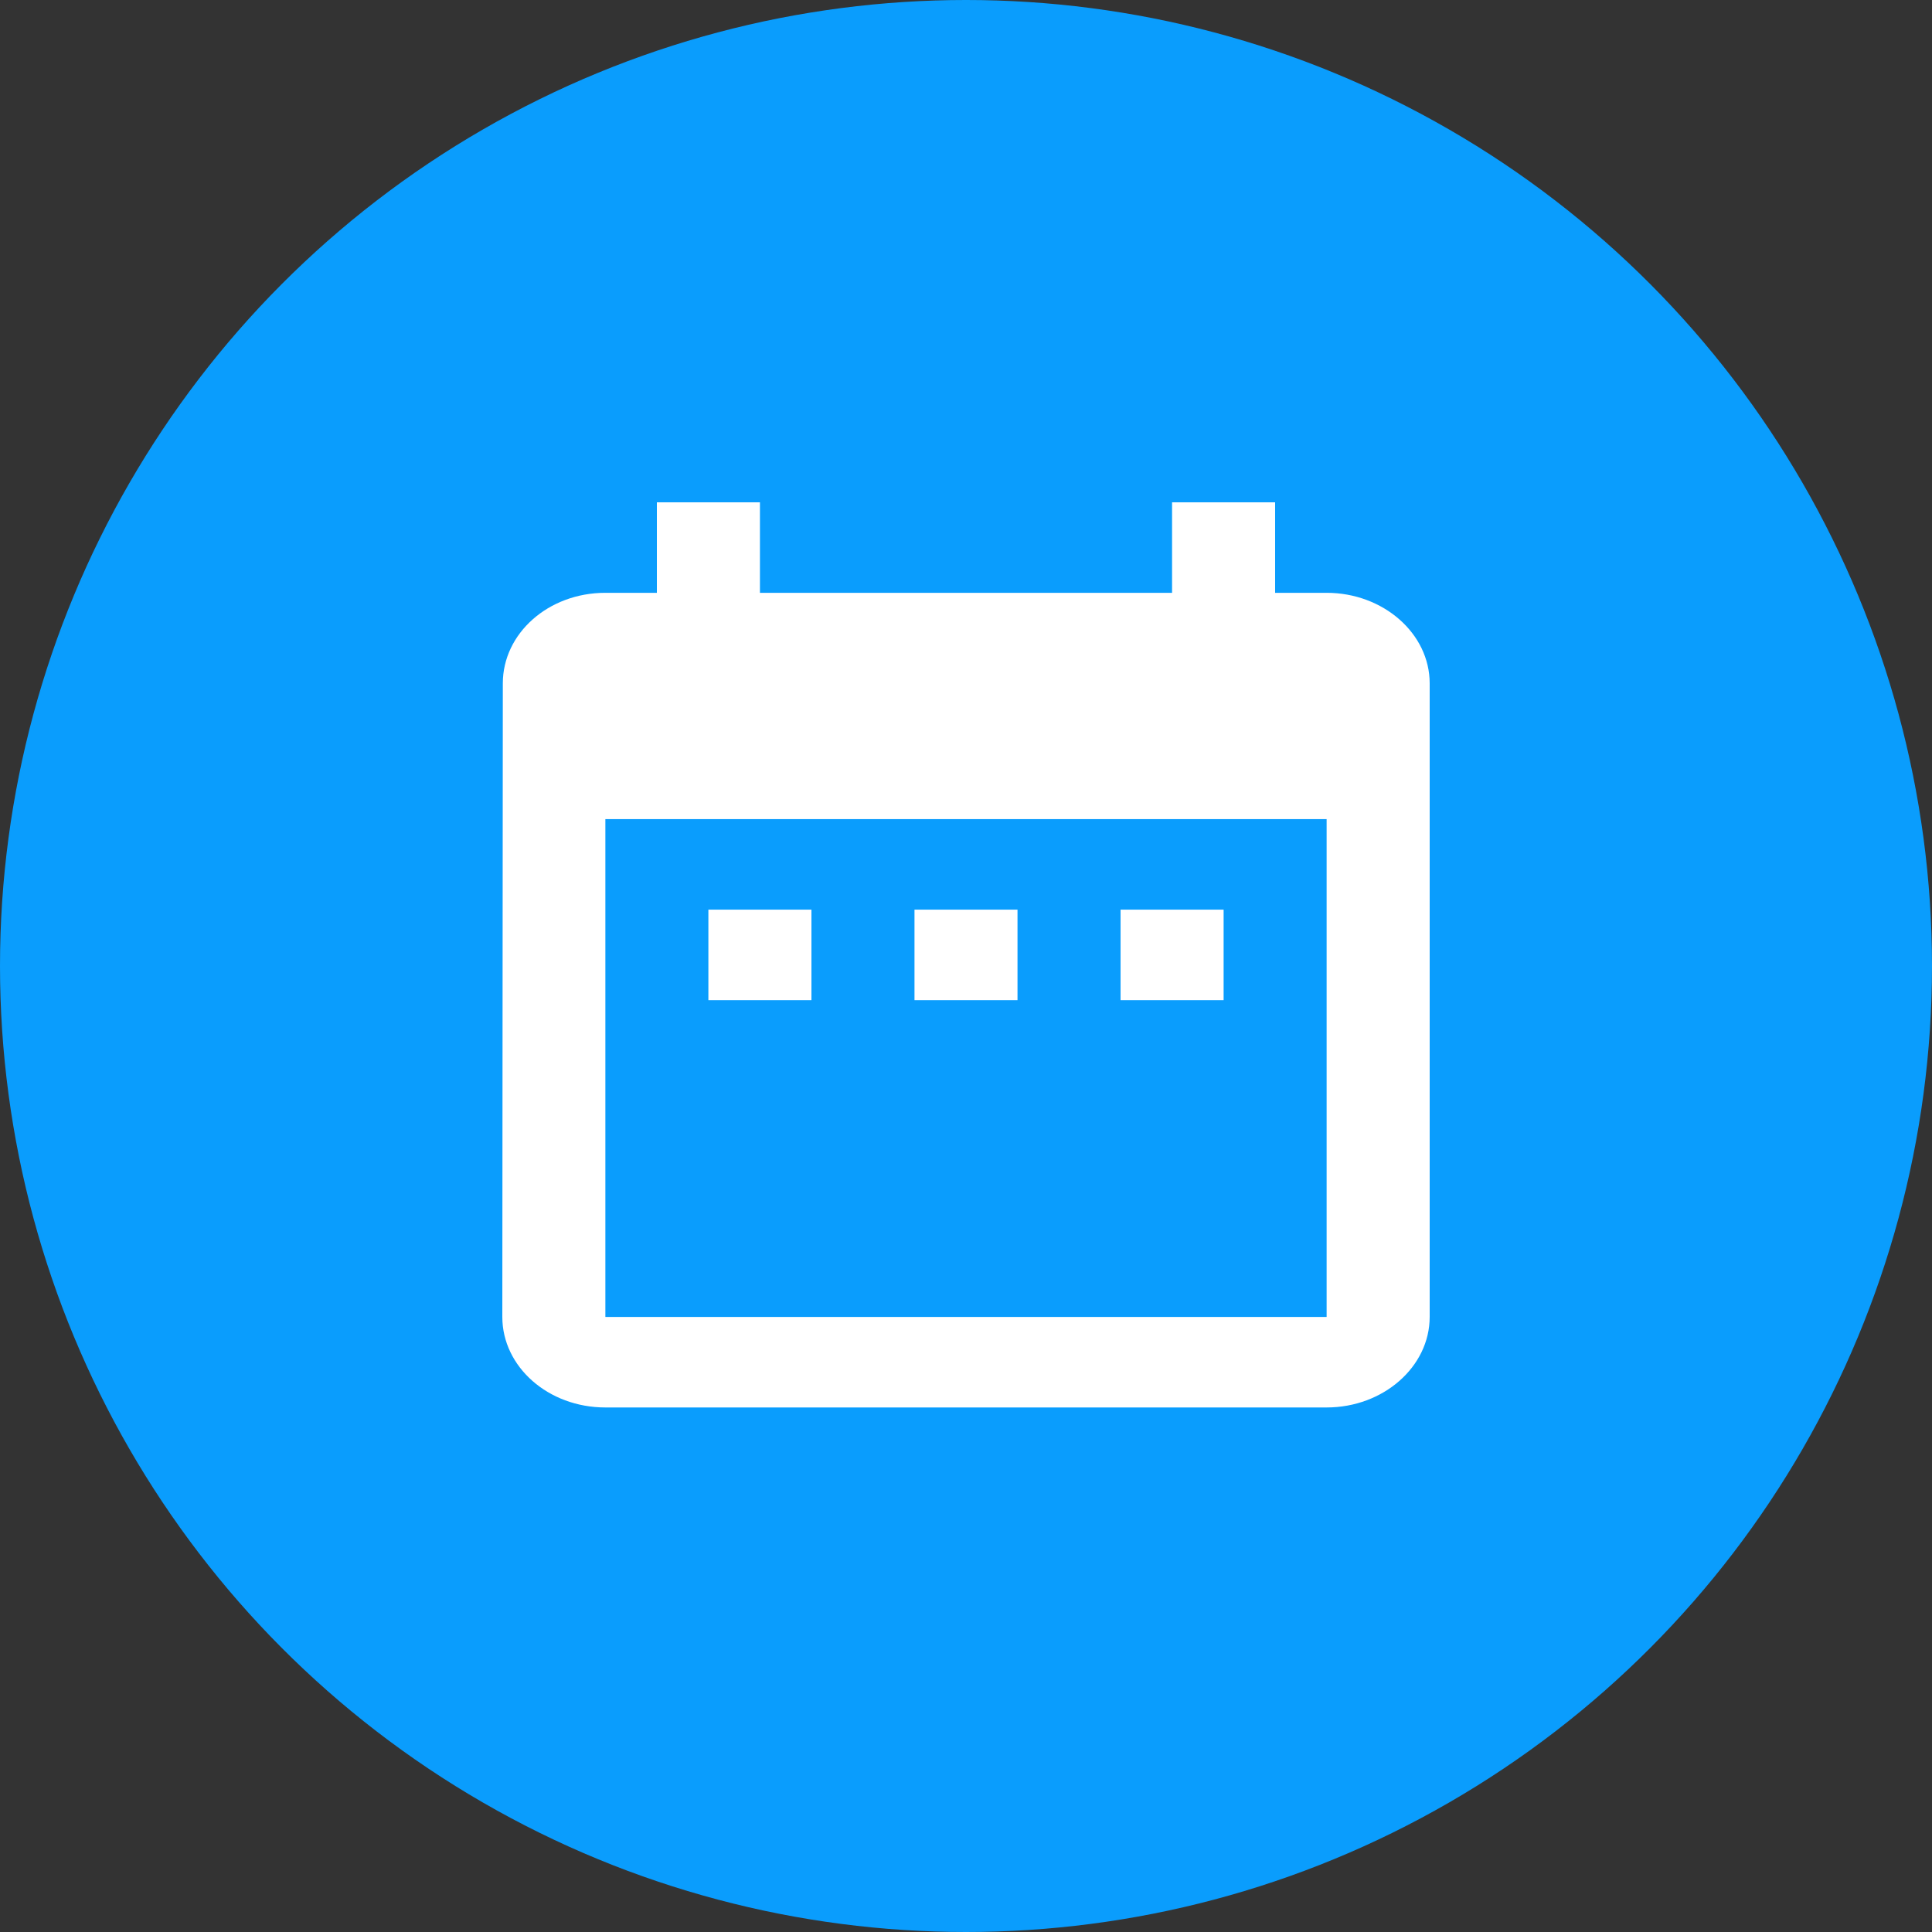 <svg width="50" height="50" viewBox="0 0 50 50" fill="none" xmlns="http://www.w3.org/2000/svg">
<rect x="0" y="0" width="50" height="50" fill="#333333" stroke="none"/>
<circle cx="25" cy="25" r="25" fill="#0A9DFD"/>
<path d="M21 23.541H18.333V25.884H21V23.541ZM26.333 23.541H23.667V25.884H26.333V23.541ZM31.667 23.541H29V25.884H31.667V23.541ZM34.333 15.342H33V13H30.333V15.342H19.667V13H17V15.342H15.667C14.187 15.342 13.013 16.397 13.013 17.685L13 34.082C13 35.371 14.187 36.425 15.667 36.425H34.333C35.8 36.425 37 35.371 37 34.082V17.685C37 16.397 35.8 15.342 34.333 15.342ZM34.333 34.082H15.667V21.199H34.333V34.082Z" fill="white"/>
</svg>
